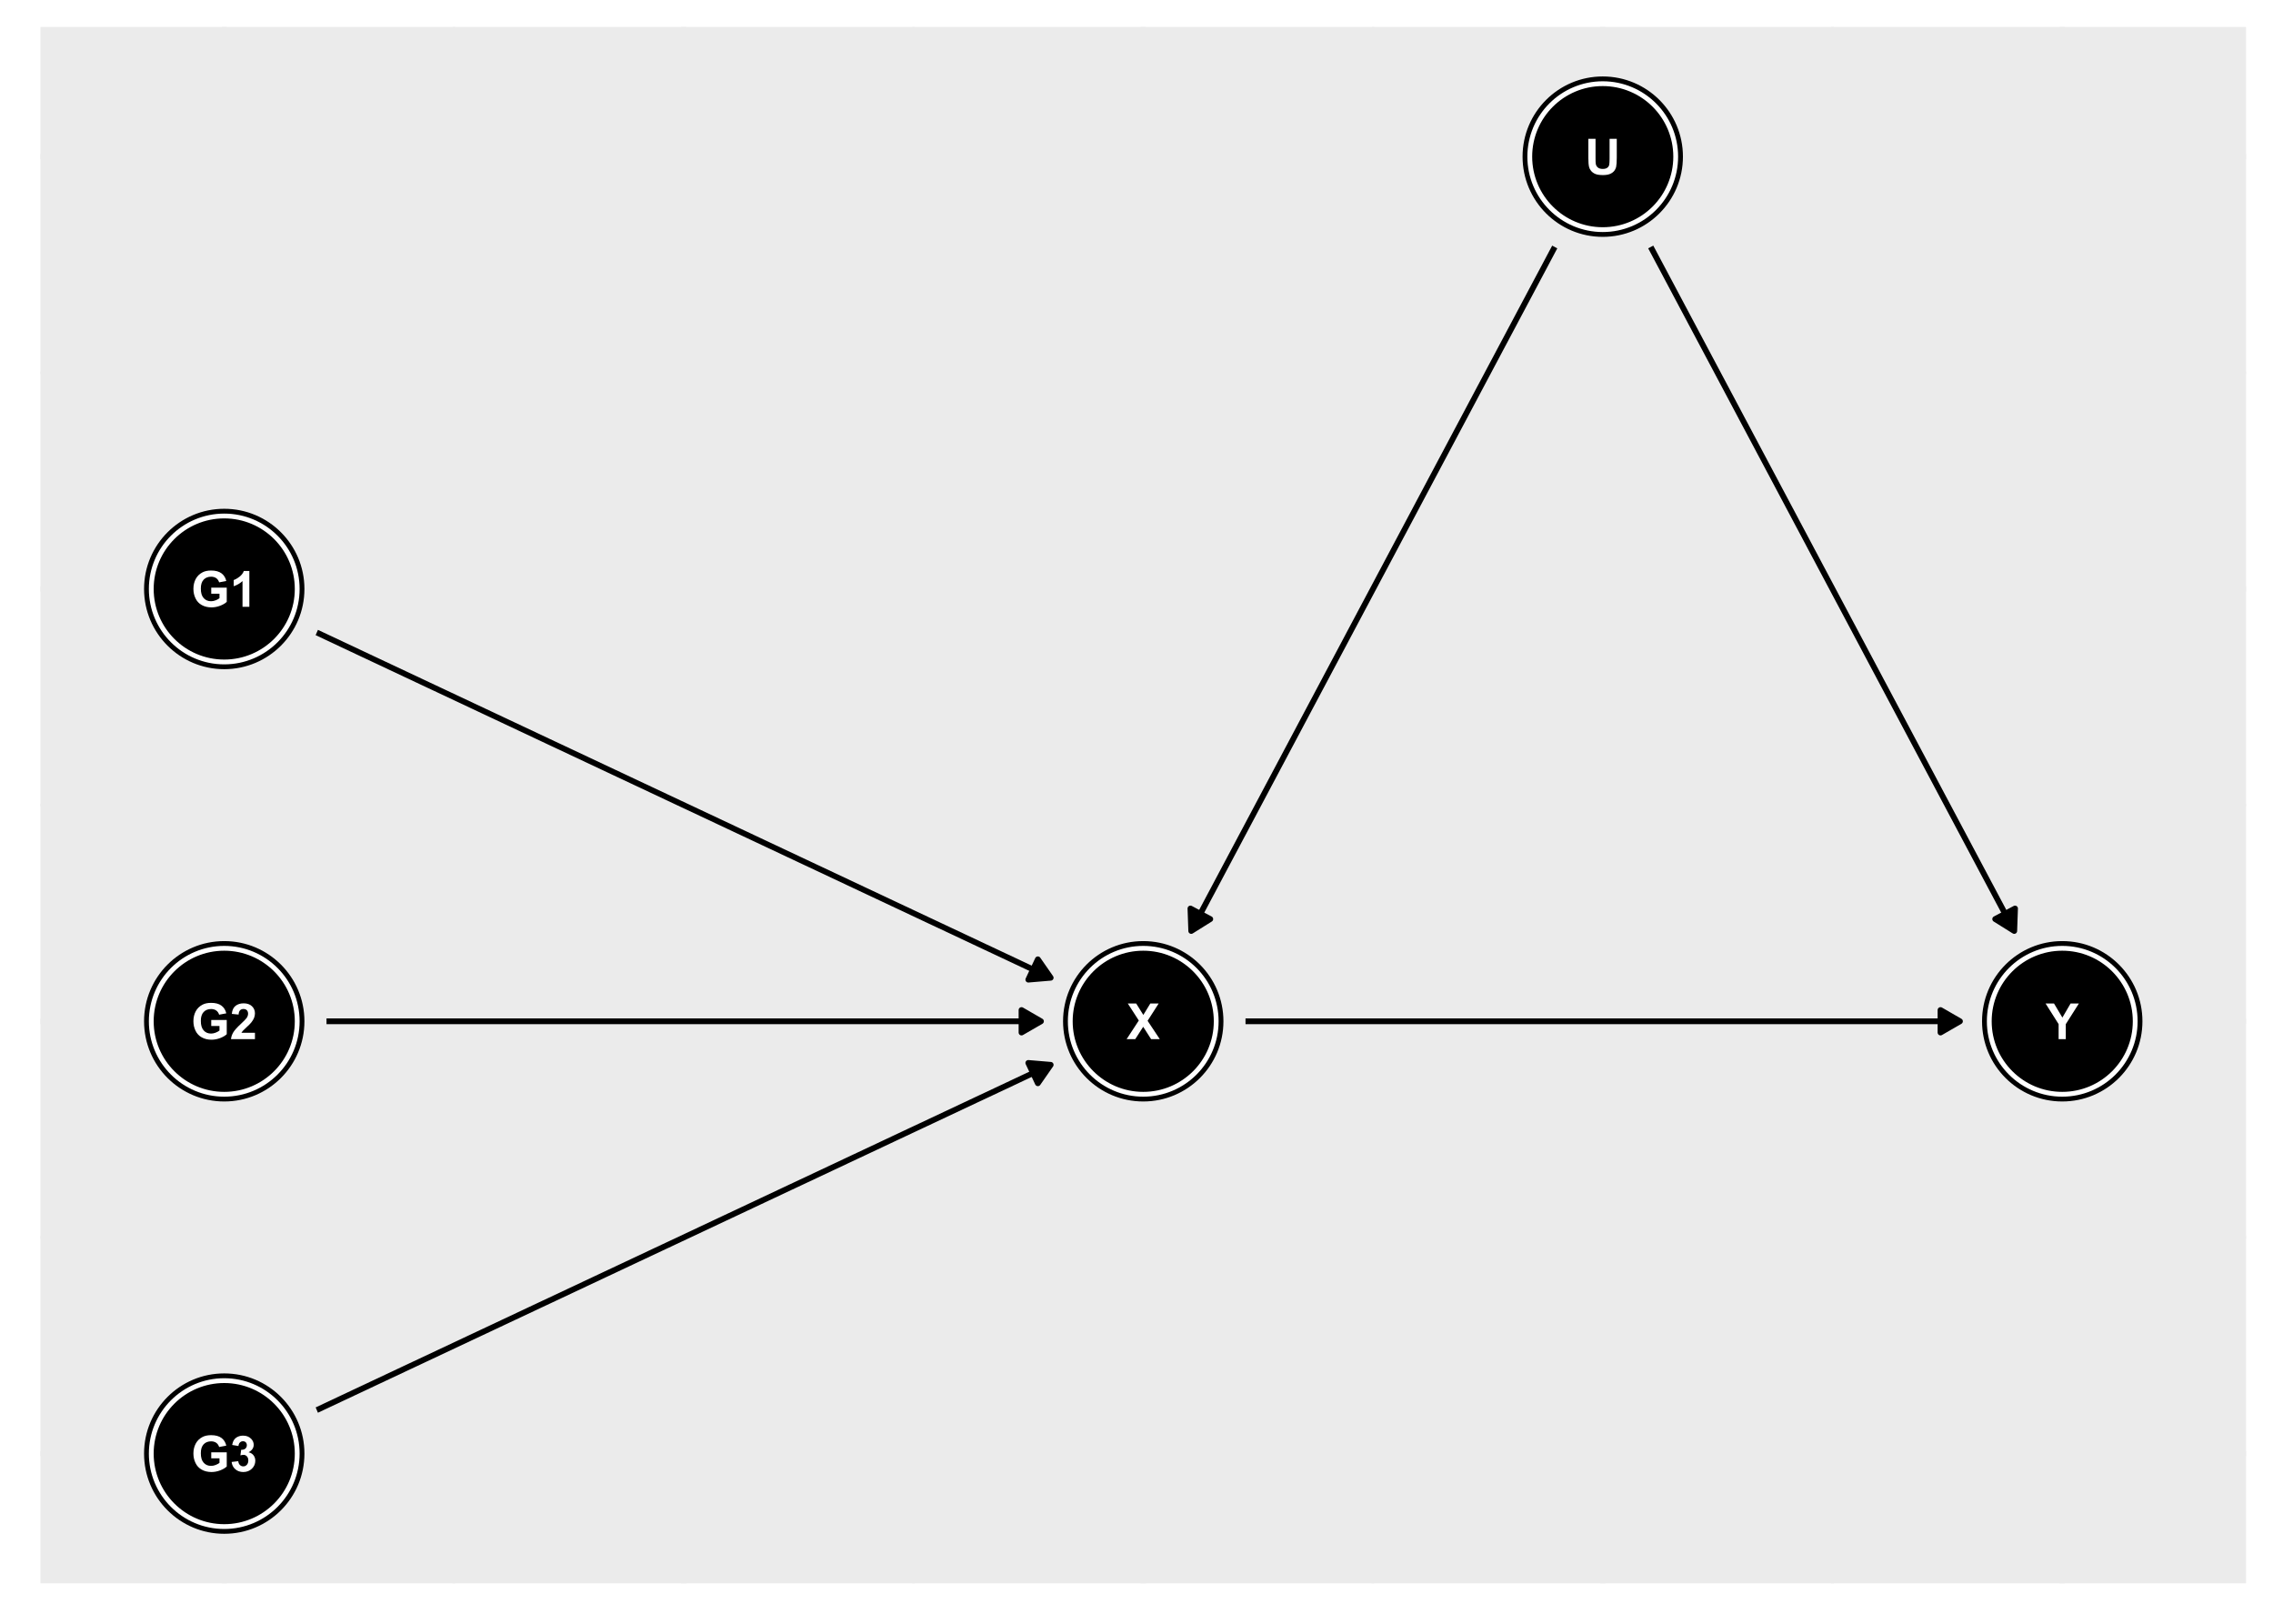 <?xml version="1.0" encoding="UTF-8"?>
<svg xmlns="http://www.w3.org/2000/svg" xmlns:xlink="http://www.w3.org/1999/xlink" width="504pt" height="360pt" viewBox="0 0 504 360" version="1.1">
<defs>
<g>
<symbol overflow="visible" id="glyph0-0">
<path style="stroke:none;" d="M 1.379 0 L 1.379 -6.898 L 6.898 -6.898 L 6.898 0 Z M 1.551 -0.172 L 6.727 -0.172 L 6.727 -6.727 L 1.551 -6.727 Z M 1.551 -0.172 "/>
</symbol>
<symbol overflow="visible" id="glyph0-1">
<path style="stroke:none;" d="M 4.48 -2.906 L 4.48 -4.238 L 7.918 -4.238 L 7.918 -1.09 C 7.582 -0.766 7.098 -0.48 6.465 -0.234 C 5.828 0.008 5.188 0.129 4.539 0.133 C 3.711 0.129 2.992 -0.043 2.379 -0.387 C 1.762 -0.73 1.297 -1.223 0.992 -1.871 C 0.68 -2.512 0.527 -3.215 0.527 -3.977 C 0.527 -4.797 0.699 -5.527 1.043 -6.172 C 1.387 -6.809 1.891 -7.301 2.559 -7.645 C 3.062 -7.906 3.695 -8.039 4.453 -8.039 C 5.434 -8.039 6.199 -7.832 6.75 -7.422 C 7.301 -7.008 7.656 -6.438 7.816 -5.715 L 6.23 -5.418 C 6.113 -5.805 5.906 -6.109 5.602 -6.336 C 5.293 -6.555 4.91 -6.668 4.453 -6.672 C 3.754 -6.668 3.199 -6.445 2.789 -6.008 C 2.375 -5.562 2.168 -4.91 2.172 -4.043 C 2.168 -3.105 2.375 -2.402 2.797 -1.934 C 3.211 -1.465 3.758 -1.23 4.438 -1.23 C 4.766 -1.23 5.102 -1.293 5.441 -1.426 C 5.773 -1.551 6.062 -1.711 6.309 -1.902 L 6.309 -2.906 Z M 4.48 -2.906 "/>
</symbol>
<symbol overflow="visible" id="glyph0-2">
<path style="stroke:none;" d="M 4.344 0 L 2.828 0 L 2.828 -5.707 C 2.273 -5.191 1.621 -4.809 0.875 -4.559 L 0.875 -5.934 C 1.266 -6.062 1.695 -6.309 2.16 -6.668 C 2.621 -7.027 2.941 -7.449 3.117 -7.934 L 4.344 -7.934 Z M 4.344 0 "/>
</symbol>
<symbol overflow="visible" id="glyph0-3">
<path style="stroke:none;" d="M 5.586 -1.406 L 5.586 0 L 0.273 0 C 0.328 -0.531 0.5 -1.035 0.789 -1.512 C 1.074 -1.988 1.645 -2.617 2.496 -3.406 C 3.176 -4.039 3.594 -4.473 3.75 -4.699 C 3.957 -5.012 4.059 -5.32 4.062 -5.629 C 4.059 -5.961 3.969 -6.219 3.789 -6.406 C 3.605 -6.586 3.355 -6.68 3.039 -6.68 C 2.723 -6.68 2.473 -6.582 2.285 -6.391 C 2.098 -6.199 1.988 -5.883 1.961 -5.445 L 0.453 -5.594 C 0.539 -6.426 0.82 -7.023 1.297 -7.391 C 1.77 -7.75 2.363 -7.934 3.078 -7.934 C 3.852 -7.934 4.465 -7.723 4.914 -7.301 C 5.359 -6.879 5.582 -6.355 5.586 -5.734 C 5.582 -5.379 5.52 -5.039 5.395 -4.719 C 5.266 -4.395 5.062 -4.059 4.785 -3.707 C 4.602 -3.473 4.27 -3.137 3.793 -2.699 C 3.312 -2.258 3.012 -1.969 2.887 -1.828 C 2.758 -1.684 2.656 -1.543 2.578 -1.406 Z M 5.586 -1.406 "/>
</symbol>
<symbol overflow="visible" id="glyph0-4">
<path style="stroke:none;" d="M 0.414 -2.098 L 1.883 -2.273 C 1.926 -1.898 2.051 -1.613 2.258 -1.418 C 2.461 -1.219 2.711 -1.117 3.004 -1.121 C 3.312 -1.117 3.574 -1.238 3.793 -1.477 C 4.004 -1.711 4.113 -2.031 4.113 -2.438 C 4.113 -2.816 4.008 -3.117 3.805 -3.34 C 3.598 -3.562 3.348 -3.672 3.055 -3.676 C 2.859 -3.672 2.629 -3.637 2.359 -3.562 L 2.527 -4.797 C 2.934 -4.785 3.246 -4.875 3.465 -5.062 C 3.676 -5.25 3.785 -5.5 3.789 -5.816 C 3.785 -6.078 3.707 -6.289 3.551 -6.453 C 3.395 -6.609 3.184 -6.691 2.922 -6.691 C 2.66 -6.691 2.438 -6.602 2.258 -6.422 C 2.07 -6.242 1.961 -5.977 1.926 -5.633 L 0.527 -5.871 C 0.621 -6.348 0.766 -6.727 0.965 -7.016 C 1.16 -7.297 1.434 -7.523 1.785 -7.688 C 2.133 -7.852 2.527 -7.934 2.965 -7.934 C 3.707 -7.934 4.301 -7.695 4.754 -7.223 C 5.121 -6.832 5.309 -6.395 5.309 -5.906 C 5.309 -5.211 4.93 -4.656 4.172 -4.246 C 4.625 -4.148 4.984 -3.93 5.258 -3.594 C 5.523 -3.254 5.66 -2.848 5.664 -2.371 C 5.66 -1.676 5.406 -1.086 4.902 -0.598 C 4.395 -0.113 3.766 0.129 3.012 0.133 C 2.297 0.129 1.703 -0.074 1.234 -0.484 C 0.762 -0.895 0.488 -1.434 0.414 -2.098 Z M 0.414 -2.098 "/>
</symbol>
<symbol overflow="visible" id="glyph0-5">
<path style="stroke:none;" d="M 0.793 -7.902 L 2.387 -7.902 L 2.387 -3.621 C 2.383 -2.941 2.406 -2.5 2.449 -2.301 C 2.516 -1.977 2.676 -1.719 2.934 -1.523 C 3.188 -1.328 3.539 -1.23 3.988 -1.23 C 4.438 -1.23 4.777 -1.32 5.012 -1.508 C 5.238 -1.688 5.379 -1.914 5.43 -2.188 C 5.473 -2.453 5.496 -2.902 5.5 -3.531 L 5.5 -7.902 L 7.094 -7.902 L 7.094 -3.75 C 7.09 -2.801 7.047 -2.129 6.965 -1.738 C 6.875 -1.344 6.715 -1.012 6.488 -0.746 C 6.254 -0.473 5.945 -0.262 5.559 -0.105 C 5.168 0.051 4.66 0.129 4.039 0.133 C 3.281 0.129 2.711 0.047 2.32 -0.125 C 1.93 -0.297 1.621 -0.523 1.395 -0.805 C 1.168 -1.078 1.02 -1.371 0.949 -1.684 C 0.844 -2.129 0.789 -2.797 0.793 -3.688 Z M 0.793 -7.902 "/>
</symbol>
<symbol overflow="visible" id="glyph0-6">
<path style="stroke:none;" d="M 0 0 L 2.699 -4.125 L 0.254 -7.902 L 2.117 -7.902 L 3.703 -5.363 L 5.254 -7.902 L 7.105 -7.902 L 4.648 -4.062 L 7.348 0 L 5.422 0 L 3.672 -2.734 L 1.914 0 Z M 0 0 "/>
</symbol>
<symbol overflow="visible" id="glyph0-7">
<path style="stroke:none;" d="M 2.879 0 L 2.879 -3.324 L -0.016 -7.902 L 1.855 -7.902 L 3.715 -4.777 L 5.535 -7.902 L 7.375 -7.902 L 4.469 -3.316 L 4.469 0 Z M 2.879 0 "/>
</symbol>
</g>
<clipPath id="clip1">
  <path d="M 8.965 5.977 L 499 5.977 L 499 352 L 8.965 352 Z M 8.965 5.977 "/>
</clipPath>
<clipPath id="clip2">
  <path d="M 8.965 274 L 499 274 L 499 275 L 8.965 275 Z M 8.965 274 "/>
</clipPath>
<clipPath id="clip3">
  <path d="M 8.965 178 L 499 178 L 499 179 L 8.965 179 Z M 8.965 178 "/>
</clipPath>
<clipPath id="clip4">
  <path d="M 8.965 82 L 499 82 L 499 83 L 8.965 83 Z M 8.965 82 "/>
</clipPath>
<clipPath id="clip5">
  <path d="M 100 5.977 L 101 5.977 L 101 352 L 100 352 Z M 100 5.977 "/>
</clipPath>
<clipPath id="clip6">
  <path d="M 202 5.977 L 203 5.977 L 203 352 L 202 352 Z M 202 5.977 "/>
</clipPath>
<clipPath id="clip7">
  <path d="M 304 5.977 L 305 5.977 L 305 352 L 304 352 Z M 304 5.977 "/>
</clipPath>
<clipPath id="clip8">
  <path d="M 406 5.977 L 407 5.977 L 407 352 L 406 352 Z M 406 5.977 "/>
</clipPath>
<clipPath id="clip9">
  <path d="M 8.965 321 L 499 321 L 499 323 L 8.965 323 Z M 8.965 321 "/>
</clipPath>
<clipPath id="clip10">
  <path d="M 8.965 225 L 499 225 L 499 228 L 8.965 228 Z M 8.965 225 "/>
</clipPath>
<clipPath id="clip11">
  <path d="M 8.965 130 L 499 130 L 499 132 L 8.965 132 Z M 8.965 130 "/>
</clipPath>
<clipPath id="clip12">
  <path d="M 8.965 34 L 499 34 L 499 36 L 8.965 36 Z M 8.965 34 "/>
</clipPath>
<clipPath id="clip13">
  <path d="M 49 5.977 L 51 5.977 L 51 352 L 49 352 Z M 49 5.977 "/>
</clipPath>
<clipPath id="clip14">
  <path d="M 151 5.977 L 153 5.977 L 153 352 L 151 352 Z M 151 5.977 "/>
</clipPath>
<clipPath id="clip15">
  <path d="M 252 5.977 L 255 5.977 L 255 352 L 252 352 Z M 252 5.977 "/>
</clipPath>
<clipPath id="clip16">
  <path d="M 354 5.977 L 356 5.977 L 356 352 L 354 352 Z M 354 5.977 "/>
</clipPath>
<clipPath id="clip17">
  <path d="M 456 5.977 L 458 5.977 L 458 352 L 456 352 Z M 456 5.977 "/>
</clipPath>
</defs>
<g id="surface46">
<rect x="0" y="0" width="504" height="360" style="fill:rgb(100%,100%,100%);fill-opacity:1;stroke:none;"/>
<rect x="0" y="0" width="504" height="360" style="fill:rgb(100%,100%,100%);fill-opacity:1;stroke:none;"/>
<path style="fill:none;stroke-width:1.164;stroke-linecap:round;stroke-linejoin:round;stroke:rgb(100%,100%,100%);stroke-opacity:1;stroke-miterlimit:10;" d="M 0 360 L 504 360 L 504 0 L 0 0 Z M 0 360 "/>
<g clip-path="url(#clip1)" clip-rule="nonzero">
<path style=" stroke:none;fill-rule:nonzero;fill:rgb(92.157%,92.157%,92.157%);fill-opacity:1;" d="M 8.965 351.035 L 498.02 351.035 L 498.02 5.98 L 8.965 5.98 Z M 8.965 351.035 "/>
</g>
<g clip-path="url(#clip2)" clip-rule="nonzero">
<path style="fill:none;stroke-width:0.582;stroke-linecap:butt;stroke-linejoin:round;stroke:rgb(92.157%,92.157%,92.157%);stroke-opacity:1;stroke-miterlimit:10;" d="M 8.965 274.355 L 498.023 274.355 "/>
</g>
<g clip-path="url(#clip3)" clip-rule="nonzero">
<path style="fill:none;stroke-width:0.582;stroke-linecap:butt;stroke-linejoin:round;stroke:rgb(92.157%,92.157%,92.157%);stroke-opacity:1;stroke-miterlimit:10;" d="M 8.965 178.504 L 498.023 178.504 "/>
</g>
<g clip-path="url(#clip4)" clip-rule="nonzero">
<path style="fill:none;stroke-width:0.582;stroke-linecap:butt;stroke-linejoin:round;stroke:rgb(92.157%,92.157%,92.157%);stroke-opacity:1;stroke-miterlimit:10;" d="M 8.965 82.656 L 498.023 82.656 "/>
</g>
<g clip-path="url(#clip5)" clip-rule="nonzero">
<path style="fill:none;stroke-width:0.582;stroke-linecap:butt;stroke-linejoin:round;stroke:rgb(92.157%,92.157%,92.157%);stroke-opacity:1;stroke-miterlimit:10;" d="M 100.664 351.035 L 100.664 5.977 "/>
</g>
<g clip-path="url(#clip6)" clip-rule="nonzero">
<path style="fill:none;stroke-width:0.582;stroke-linecap:butt;stroke-linejoin:round;stroke:rgb(92.157%,92.157%,92.157%);stroke-opacity:1;stroke-miterlimit:10;" d="M 202.551 351.035 L 202.551 5.977 "/>
</g>
<g clip-path="url(#clip7)" clip-rule="nonzero">
<path style="fill:none;stroke-width:0.582;stroke-linecap:butt;stroke-linejoin:round;stroke:rgb(92.157%,92.157%,92.157%);stroke-opacity:1;stroke-miterlimit:10;" d="M 304.438 351.035 L 304.438 5.977 "/>
</g>
<g clip-path="url(#clip8)" clip-rule="nonzero">
<path style="fill:none;stroke-width:0.582;stroke-linecap:butt;stroke-linejoin:round;stroke:rgb(92.157%,92.157%,92.157%);stroke-opacity:1;stroke-miterlimit:10;" d="M 406.324 351.035 L 406.324 5.977 "/>
</g>
<g clip-path="url(#clip9)" clip-rule="nonzero">
<path style="fill:none;stroke-width:1.164;stroke-linecap:butt;stroke-linejoin:round;stroke:rgb(92.157%,92.157%,92.157%);stroke-opacity:1;stroke-miterlimit:10;" d="M 8.965 322.277 L 498.023 322.277 "/>
</g>
<g clip-path="url(#clip10)" clip-rule="nonzero">
<path style="fill:none;stroke-width:1.164;stroke-linecap:butt;stroke-linejoin:round;stroke:rgb(92.157%,92.157%,92.157%);stroke-opacity:1;stroke-miterlimit:10;" d="M 8.965 226.43 L 498.023 226.43 "/>
</g>
<g clip-path="url(#clip11)" clip-rule="nonzero">
<path style="fill:none;stroke-width:1.164;stroke-linecap:butt;stroke-linejoin:round;stroke:rgb(92.157%,92.157%,92.157%);stroke-opacity:1;stroke-miterlimit:10;" d="M 8.965 130.582 L 498.023 130.582 "/>
</g>
<g clip-path="url(#clip12)" clip-rule="nonzero">
<path style="fill:none;stroke-width:1.164;stroke-linecap:butt;stroke-linejoin:round;stroke:rgb(92.157%,92.157%,92.157%);stroke-opacity:1;stroke-miterlimit:10;" d="M 8.965 34.73 L 498.023 34.73 "/>
</g>
<g clip-path="url(#clip13)" clip-rule="nonzero">
<path style="fill:none;stroke-width:1.164;stroke-linecap:butt;stroke-linejoin:round;stroke:rgb(92.157%,92.157%,92.157%);stroke-opacity:1;stroke-miterlimit:10;" d="M 49.723 351.035 L 49.723 5.977 "/>
</g>
<g clip-path="url(#clip14)" clip-rule="nonzero">
<path style="fill:none;stroke-width:1.164;stroke-linecap:butt;stroke-linejoin:round;stroke:rgb(92.157%,92.157%,92.157%);stroke-opacity:1;stroke-miterlimit:10;" d="M 151.609 351.035 L 151.609 5.977 "/>
</g>
<g clip-path="url(#clip15)" clip-rule="nonzero">
<path style="fill:none;stroke-width:1.164;stroke-linecap:butt;stroke-linejoin:round;stroke:rgb(92.157%,92.157%,92.157%);stroke-opacity:1;stroke-miterlimit:10;" d="M 253.496 351.035 L 253.496 5.977 "/>
</g>
<g clip-path="url(#clip16)" clip-rule="nonzero">
<path style="fill:none;stroke-width:1.164;stroke-linecap:butt;stroke-linejoin:round;stroke:rgb(92.157%,92.157%,92.157%);stroke-opacity:1;stroke-miterlimit:10;" d="M 355.383 351.035 L 355.383 5.977 "/>
</g>
<g clip-path="url(#clip17)" clip-rule="nonzero">
<path style="fill:none;stroke-width:1.164;stroke-linecap:butt;stroke-linejoin:round;stroke:rgb(92.157%,92.157%,92.157%);stroke-opacity:1;stroke-miterlimit:10;" d="M 457.27 351.035 L 457.27 5.977 "/>
</g>
<path style="fill:none;stroke-width:1.28;stroke-linecap:butt;stroke-linejoin:round;stroke:rgb(0%,0%,0%);stroke-opacity:1;stroke-miterlimit:1;" d="M 70.242 140.234 L 70.305 140.262 L 80.598 145.105 L 82.652 146.07 L 95.004 151.883 L 97.062 152.848 L 107.355 157.691 L 109.414 158.656 L 111.469 159.625 L 121.762 164.469 L 123.82 165.434 L 136.172 171.246 L 138.23 172.211 L 140.285 173.18 L 150.578 178.023 L 152.637 178.988 L 162.93 183.832 L 164.988 184.797 L 167.047 185.766 L 169.102 186.734 L 177.336 190.609 L 179.395 191.574 L 191.746 197.387 L 193.805 198.352 L 195.863 199.32 L 197.918 200.289 L 206.152 204.164 L 208.211 205.129 L 218.504 209.973 L 220.562 210.938 L 224.68 212.875 L 226.734 213.844 L 232.91 216.75 L 232.973 216.777 "/>
<path style="fill-rule:nonzero;fill:rgb(0%,0%,0%);fill-opacity:1;stroke-width:1.28;stroke-linecap:butt;stroke-linejoin:round;stroke:rgb(0%,0%,0%);stroke-opacity:1;stroke-miterlimit:1;" d="M 228.012 217.195 L 232.973 216.777 L 230.129 212.688 Z M 228.012 217.195 "/>
<path style="fill:none;stroke-width:1.28;stroke-linecap:butt;stroke-linejoin:round;stroke:rgb(0%,0%,0%);stroke-opacity:1;stroke-miterlimit:1;" d="M 72.398 226.43 L 230.816 226.43 "/>
<path style="fill-rule:nonzero;fill:rgb(0%,0%,0%);fill-opacity:1;stroke-width:1.28;stroke-linecap:butt;stroke-linejoin:round;stroke:rgb(0%,0%,0%);stroke-opacity:1;stroke-miterlimit:1;" d="M 226.504 228.922 L 230.816 226.43 L 226.504 223.938 Z M 226.504 228.922 "/>
<path style="fill:none;stroke-width:1.28;stroke-linecap:butt;stroke-linejoin:round;stroke:rgb(0%,0%,0%);stroke-opacity:1;stroke-miterlimit:1;" d="M 70.242 312.625 L 70.305 312.598 L 78.539 308.723 L 80.598 307.758 L 82.652 306.789 L 90.887 302.914 L 92.945 301.949 L 105.297 296.137 L 107.355 295.172 L 109.414 294.203 L 111.469 293.234 L 119.703 289.359 L 121.762 288.395 L 134.113 282.582 L 136.172 281.617 L 138.23 280.648 L 140.285 279.68 L 146.461 276.773 L 148.52 275.809 L 160.871 269.996 L 162.93 269.031 L 167.047 267.094 L 169.102 266.125 L 175.277 263.219 L 177.336 262.254 L 189.688 256.441 L 191.746 255.477 L 195.863 253.539 L 197.918 252.57 L 202.035 250.633 L 204.094 249.668 L 216.445 243.855 L 218.504 242.891 L 224.68 239.984 L 226.734 239.016 L 230.852 237.078 L 232.91 236.113 L 232.973 236.082 "/>
<path style="fill-rule:nonzero;fill:rgb(0%,0%,0%);fill-opacity:1;stroke-width:1.28;stroke-linecap:butt;stroke-linejoin:round;stroke:rgb(0%,0%,0%);stroke-opacity:1;stroke-miterlimit:1;" d="M 230.129 240.172 L 232.973 236.082 L 228.012 235.664 Z M 230.129 240.172 "/>
<path style="fill:none;stroke-width:1.28;stroke-linecap:butt;stroke-linejoin:round;stroke:rgb(0%,0%,0%);stroke-opacity:1;stroke-miterlimit:1;" d="M 344.738 54.758 L 344.059 56.031 L 342.004 59.906 L 340.973 61.84 L 339.945 63.777 L 338.914 65.715 L 337.887 67.648 L 336.855 69.586 L 335.828 71.523 L 334.797 73.461 L 333.77 75.395 L 332.738 77.332 L 331.711 79.27 L 330.68 81.203 L 329.652 83.141 L 328.621 85.078 L 327.594 87.012 L 326.566 88.949 L 325.535 90.887 L 324.508 92.824 L 323.477 94.758 L 322.449 96.695 L 321.418 98.633 L 320.391 100.566 L 319.359 102.504 L 318.332 104.441 L 317.301 106.375 L 316.273 108.312 L 315.242 110.25 L 314.215 112.188 L 313.188 114.121 L 312.156 116.059 L 311.129 117.996 L 310.098 119.93 L 309.07 121.867 L 308.039 123.805 L 307.012 125.742 L 305.98 127.676 L 304.953 129.613 L 303.922 131.551 L 302.895 133.484 L 301.863 135.422 L 300.836 137.359 L 299.805 139.293 L 297.75 143.168 L 296.719 145.105 L 295.691 147.039 L 294.66 148.977 L 293.633 150.914 L 292.602 152.848 L 291.574 154.785 L 290.543 156.723 L 289.516 158.656 L 288.484 160.594 L 287.457 162.531 L 286.426 164.469 L 285.398 166.402 L 284.371 168.34 L 283.34 170.277 L 282.312 172.211 L 281.281 174.148 L 280.254 176.086 L 279.223 178.023 L 278.195 179.957 L 277.164 181.895 L 276.137 183.832 L 275.105 185.766 L 274.078 187.703 L 273.047 189.641 L 272.02 191.574 L 270.988 193.512 L 268.934 197.387 L 267.902 199.32 L 266.875 201.258 L 265.844 203.195 L 264.816 205.129 L 264.137 206.406 "/>
<path style="fill-rule:nonzero;fill:rgb(0%,0%,0%);fill-opacity:1;stroke-width:1.28;stroke-linecap:butt;stroke-linejoin:round;stroke:rgb(0%,0%,0%);stroke-opacity:1;stroke-miterlimit:1;" d="M 263.961 201.426 L 264.137 206.406 L 268.359 203.766 Z M 263.961 201.426 "/>
<path style="fill:none;stroke-width:1.28;stroke-linecap:butt;stroke-linejoin:round;stroke:rgb(0%,0%,0%);stroke-opacity:1;stroke-miterlimit:1;" d="M 366.023 54.758 L 366.703 56.031 L 367.73 57.969 L 368.762 59.906 L 369.789 61.84 L 370.82 63.777 L 371.848 65.715 L 372.875 67.648 L 373.906 69.586 L 374.934 71.523 L 375.965 73.461 L 376.992 75.395 L 378.023 77.332 L 379.051 79.27 L 380.082 81.203 L 381.109 83.141 L 382.141 85.078 L 383.168 87.012 L 384.199 88.949 L 386.254 92.824 L 387.285 94.758 L 388.312 96.695 L 389.344 98.633 L 390.371 100.566 L 391.402 102.504 L 392.43 104.441 L 393.461 106.375 L 394.488 108.312 L 395.52 110.25 L 396.547 112.188 L 397.578 114.121 L 398.605 116.059 L 399.637 117.996 L 400.664 119.93 L 401.691 121.867 L 402.723 123.805 L 403.75 125.742 L 404.781 127.676 L 405.809 129.613 L 406.84 131.551 L 407.867 133.484 L 408.898 135.422 L 409.926 137.359 L 410.957 139.293 L 411.984 141.23 L 413.016 143.168 L 414.043 145.105 L 415.07 147.039 L 416.102 148.977 L 417.129 150.914 L 418.16 152.848 L 419.188 154.785 L 420.219 156.723 L 421.246 158.656 L 422.277 160.594 L 423.305 162.531 L 424.336 164.469 L 425.363 166.402 L 426.395 168.34 L 427.422 170.277 L 428.453 172.211 L 430.508 176.086 L 431.539 178.023 L 432.566 179.957 L 433.598 181.895 L 434.625 183.832 L 435.656 185.766 L 436.684 187.703 L 437.715 189.641 L 438.742 191.574 L 439.773 193.512 L 440.801 195.449 L 441.832 197.387 L 442.859 199.32 L 443.891 201.258 L 444.918 203.195 L 445.945 205.129 L 446.625 206.406 "/>
<path style="fill-rule:nonzero;fill:rgb(0%,0%,0%);fill-opacity:1;stroke-width:1.28;stroke-linecap:butt;stroke-linejoin:round;stroke:rgb(0%,0%,0%);stroke-opacity:1;stroke-miterlimit:1;" d="M 442.402 203.766 L 446.625 206.406 L 446.801 201.426 Z M 442.402 203.766 "/>
<path style="fill:none;stroke-width:1.28;stroke-linecap:butt;stroke-linejoin:round;stroke:rgb(0%,0%,0%);stroke-opacity:1;stroke-miterlimit:1;" d="M 276.172 226.43 L 434.59 226.43 "/>
<path style="fill-rule:nonzero;fill:rgb(0%,0%,0%);fill-opacity:1;stroke-width:1.28;stroke-linecap:butt;stroke-linejoin:round;stroke:rgb(0%,0%,0%);stroke-opacity:1;stroke-miterlimit:1;" d="M 430.277 228.922 L 434.59 226.43 L 430.277 223.938 Z M 430.277 228.922 "/>
<path style="fill-rule:nonzero;fill:rgb(0%,0%,0%);fill-opacity:1;stroke-width:0.709;stroke-linecap:round;stroke-linejoin:round;stroke:rgb(0%,0%,0%);stroke-opacity:1;stroke-miterlimit:10;" d="M 67.148 130.582 C 67.148 140.207 59.344 148.008 49.723 148.008 C 40.098 148.008 32.297 140.207 32.297 130.582 C 32.297 120.957 40.098 113.156 49.723 113.156 C 59.344 113.156 67.148 120.957 67.148 130.582 "/>
<path style="fill-rule:nonzero;fill:rgb(0%,0%,0%);fill-opacity:1;stroke-width:0.709;stroke-linecap:round;stroke-linejoin:round;stroke:rgb(0%,0%,0%);stroke-opacity:1;stroke-miterlimit:10;" d="M 67.148 226.43 C 67.148 236.055 59.344 243.855 49.723 243.855 C 40.098 243.855 32.297 236.055 32.297 226.43 C 32.297 216.805 40.098 209.004 49.723 209.004 C 59.344 209.004 67.148 216.805 67.148 226.43 "/>
<path style="fill-rule:nonzero;fill:rgb(0%,0%,0%);fill-opacity:1;stroke-width:0.709;stroke-linecap:round;stroke-linejoin:round;stroke:rgb(0%,0%,0%);stroke-opacity:1;stroke-miterlimit:10;" d="M 67.148 322.277 C 67.148 331.902 59.344 339.703 49.723 339.703 C 40.098 339.703 32.297 331.902 32.297 322.277 C 32.297 312.656 40.098 304.852 49.723 304.852 C 59.344 304.852 67.148 312.656 67.148 322.277 "/>
<path style="fill-rule:nonzero;fill:rgb(0%,0%,0%);fill-opacity:1;stroke-width:0.709;stroke-linecap:round;stroke-linejoin:round;stroke:rgb(0%,0%,0%);stroke-opacity:1;stroke-miterlimit:10;" d="M 372.809 34.73 C 372.809 44.355 365.004 52.16 355.383 52.16 C 345.758 52.16 337.957 44.355 337.957 34.73 C 337.957 25.109 345.758 17.305 355.383 17.305 C 365.004 17.305 372.809 25.109 372.809 34.73 "/>
<path style="fill-rule:nonzero;fill:rgb(0%,0%,0%);fill-opacity:1;stroke-width:0.709;stroke-linecap:round;stroke-linejoin:round;stroke:rgb(0%,0%,0%);stroke-opacity:1;stroke-miterlimit:10;" d="M 270.922 226.43 C 270.922 236.055 263.117 243.855 253.496 243.855 C 243.871 243.855 236.07 236.055 236.07 226.43 C 236.07 216.805 243.871 209.004 253.496 209.004 C 263.117 209.004 270.922 216.805 270.922 226.43 "/>
<path style="fill-rule:nonzero;fill:rgb(0%,0%,0%);fill-opacity:1;stroke-width:0.709;stroke-linecap:round;stroke-linejoin:round;stroke:rgb(0%,0%,0%);stroke-opacity:1;stroke-miterlimit:10;" d="M 474.695 226.43 C 474.695 236.055 466.891 243.855 457.27 243.855 C 447.645 243.855 439.84 236.055 439.84 226.43 C 439.84 216.805 447.645 209.004 457.27 209.004 C 466.891 209.004 474.695 216.805 474.695 226.43 "/>
<path style="fill-rule:nonzero;fill:rgb(100%,100%,100%);fill-opacity:1;stroke-width:0.709;stroke-linecap:round;stroke-linejoin:round;stroke:rgb(100%,100%,100%);stroke-opacity:1;stroke-miterlimit:10;" d="M 66.078 130.582 C 66.078 139.617 58.758 146.941 49.723 146.941 C 40.688 146.941 33.363 139.617 33.363 130.582 C 33.363 121.547 40.688 114.223 49.723 114.223 C 58.758 114.223 66.078 121.547 66.078 130.582 "/>
<path style="fill-rule:nonzero;fill:rgb(100%,100%,100%);fill-opacity:1;stroke-width:0.709;stroke-linecap:round;stroke-linejoin:round;stroke:rgb(100%,100%,100%);stroke-opacity:1;stroke-miterlimit:10;" d="M 66.078 226.43 C 66.078 235.465 58.758 242.789 49.723 242.789 C 40.688 242.789 33.363 235.465 33.363 226.43 C 33.363 217.395 40.688 210.07 49.723 210.07 C 58.758 210.07 66.078 217.395 66.078 226.43 "/>
<path style="fill-rule:nonzero;fill:rgb(100%,100%,100%);fill-opacity:1;stroke-width:0.709;stroke-linecap:round;stroke-linejoin:round;stroke:rgb(100%,100%,100%);stroke-opacity:1;stroke-miterlimit:10;" d="M 66.078 322.277 C 66.078 331.312 58.758 338.637 49.723 338.637 C 40.688 338.637 33.363 331.312 33.363 322.277 C 33.363 313.242 40.688 305.922 49.723 305.922 C 58.758 305.922 66.078 313.242 66.078 322.277 "/>
<path style="fill-rule:nonzero;fill:rgb(100%,100%,100%);fill-opacity:1;stroke-width:0.709;stroke-linecap:round;stroke-linejoin:round;stroke:rgb(100%,100%,100%);stroke-opacity:1;stroke-miterlimit:10;" d="M 371.738 34.73 C 371.738 43.766 364.414 51.09 355.383 51.09 C 346.348 51.09 339.023 43.766 339.023 34.73 C 339.023 25.699 346.348 18.375 355.383 18.375 C 364.414 18.375 371.738 25.699 371.738 34.73 "/>
<path style="fill-rule:nonzero;fill:rgb(100%,100%,100%);fill-opacity:1;stroke-width:0.709;stroke-linecap:round;stroke-linejoin:round;stroke:rgb(100%,100%,100%);stroke-opacity:1;stroke-miterlimit:10;" d="M 269.852 226.43 C 269.852 235.465 262.527 242.789 253.496 242.789 C 244.461 242.789 237.137 235.465 237.137 226.43 C 237.137 217.395 244.461 210.07 253.496 210.07 C 262.527 210.07 269.852 217.395 269.852 226.43 "/>
<path style="fill-rule:nonzero;fill:rgb(100%,100%,100%);fill-opacity:1;stroke-width:0.709;stroke-linecap:round;stroke-linejoin:round;stroke:rgb(100%,100%,100%);stroke-opacity:1;stroke-miterlimit:10;" d="M 473.625 226.43 C 473.625 235.465 466.301 242.789 457.27 242.789 C 448.234 242.789 440.91 235.465 440.91 226.43 C 440.91 217.395 448.234 210.07 457.27 210.07 C 466.301 210.07 473.625 217.395 473.625 226.43 "/>
<path style="fill-rule:nonzero;fill:rgb(0%,0%,0%);fill-opacity:1;stroke-width:0.709;stroke-linecap:round;stroke-linejoin:round;stroke:rgb(0%,0%,0%);stroke-opacity:1;stroke-miterlimit:10;" d="M 65.012 130.582 C 65.012 139.027 58.168 145.875 49.723 145.875 C 41.277 145.875 34.43 139.027 34.43 130.582 C 34.43 122.137 41.277 115.289 49.723 115.289 C 58.168 115.289 65.012 122.137 65.012 130.582 "/>
<path style="fill-rule:nonzero;fill:rgb(0%,0%,0%);fill-opacity:1;stroke-width:0.709;stroke-linecap:round;stroke-linejoin:round;stroke:rgb(0%,0%,0%);stroke-opacity:1;stroke-miterlimit:10;" d="M 65.012 226.43 C 65.012 234.875 58.168 241.723 49.723 241.723 C 41.277 241.723 34.43 234.875 34.43 226.43 C 34.43 217.984 41.277 211.137 49.723 211.137 C 58.168 211.137 65.012 217.984 65.012 226.43 "/>
<path style="fill-rule:nonzero;fill:rgb(0%,0%,0%);fill-opacity:1;stroke-width:0.709;stroke-linecap:round;stroke-linejoin:round;stroke:rgb(0%,0%,0%);stroke-opacity:1;stroke-miterlimit:10;" d="M 65.012 322.277 C 65.012 330.723 58.168 337.57 49.723 337.57 C 41.277 337.57 34.43 330.723 34.43 322.277 C 34.43 313.832 41.277 306.988 49.723 306.988 C 58.168 306.988 65.012 313.832 65.012 322.277 "/>
<path style="fill-rule:nonzero;fill:rgb(0%,0%,0%);fill-opacity:1;stroke-width:0.709;stroke-linecap:round;stroke-linejoin:round;stroke:rgb(0%,0%,0%);stroke-opacity:1;stroke-miterlimit:10;" d="M 370.672 34.73 C 370.672 43.18 363.828 50.023 355.383 50.023 C 346.934 50.023 340.09 43.18 340.09 34.73 C 340.09 26.285 346.934 19.441 355.383 19.441 C 363.828 19.441 370.672 26.285 370.672 34.73 "/>
<path style="fill-rule:nonzero;fill:rgb(0%,0%,0%);fill-opacity:1;stroke-width:0.709;stroke-linecap:round;stroke-linejoin:round;stroke:rgb(0%,0%,0%);stroke-opacity:1;stroke-miterlimit:10;" d="M 268.785 226.43 C 268.785 234.875 261.941 241.723 253.496 241.723 C 245.051 241.723 238.203 234.875 238.203 226.43 C 238.203 217.984 245.051 211.137 253.496 211.137 C 261.941 211.137 268.785 217.984 268.785 226.43 "/>
<path style="fill-rule:nonzero;fill:rgb(0%,0%,0%);fill-opacity:1;stroke-width:0.709;stroke-linecap:round;stroke-linejoin:round;stroke:rgb(0%,0%,0%);stroke-opacity:1;stroke-miterlimit:10;" d="M 472.559 226.43 C 472.559 234.875 465.715 241.723 457.27 241.723 C 448.82 241.723 441.977 234.875 441.977 226.43 C 441.977 217.984 448.82 211.137 457.27 211.137 C 465.715 211.137 472.559 217.984 472.559 226.43 "/>
<g style="fill:rgb(100%,100%,100%);fill-opacity:1;">
  <use xlink:href="#glyph0-1" x="42.359" y="134.531"/>
  <use xlink:href="#glyph0-2" x="50.946" y="134.531"/>
</g>
<g style="fill:rgb(100%,100%,100%);fill-opacity:1;">
  <use xlink:href="#glyph0-1" x="42.359" y="230.383"/>
  <use xlink:href="#glyph0-3" x="50.946" y="230.383"/>
</g>
<g style="fill:rgb(100%,100%,100%);fill-opacity:1;">
  <use xlink:href="#glyph0-1" x="42.359" y="326.23"/>
  <use xlink:href="#glyph0-4" x="50.946" y="326.23"/>
</g>
<g style="fill:rgb(100%,100%,100%);fill-opacity:1;">
  <use xlink:href="#glyph0-5" x="351.398" y="38.684"/>
</g>
<g style="fill:rgb(100%,100%,100%);fill-opacity:1;">
  <use xlink:href="#glyph0-6" x="249.812" y="230.383"/>
</g>
<g style="fill:rgb(100%,100%,100%);fill-opacity:1;">
  <use xlink:href="#glyph0-7" x="453.586" y="230.383"/>
</g>
</g>
</svg>
